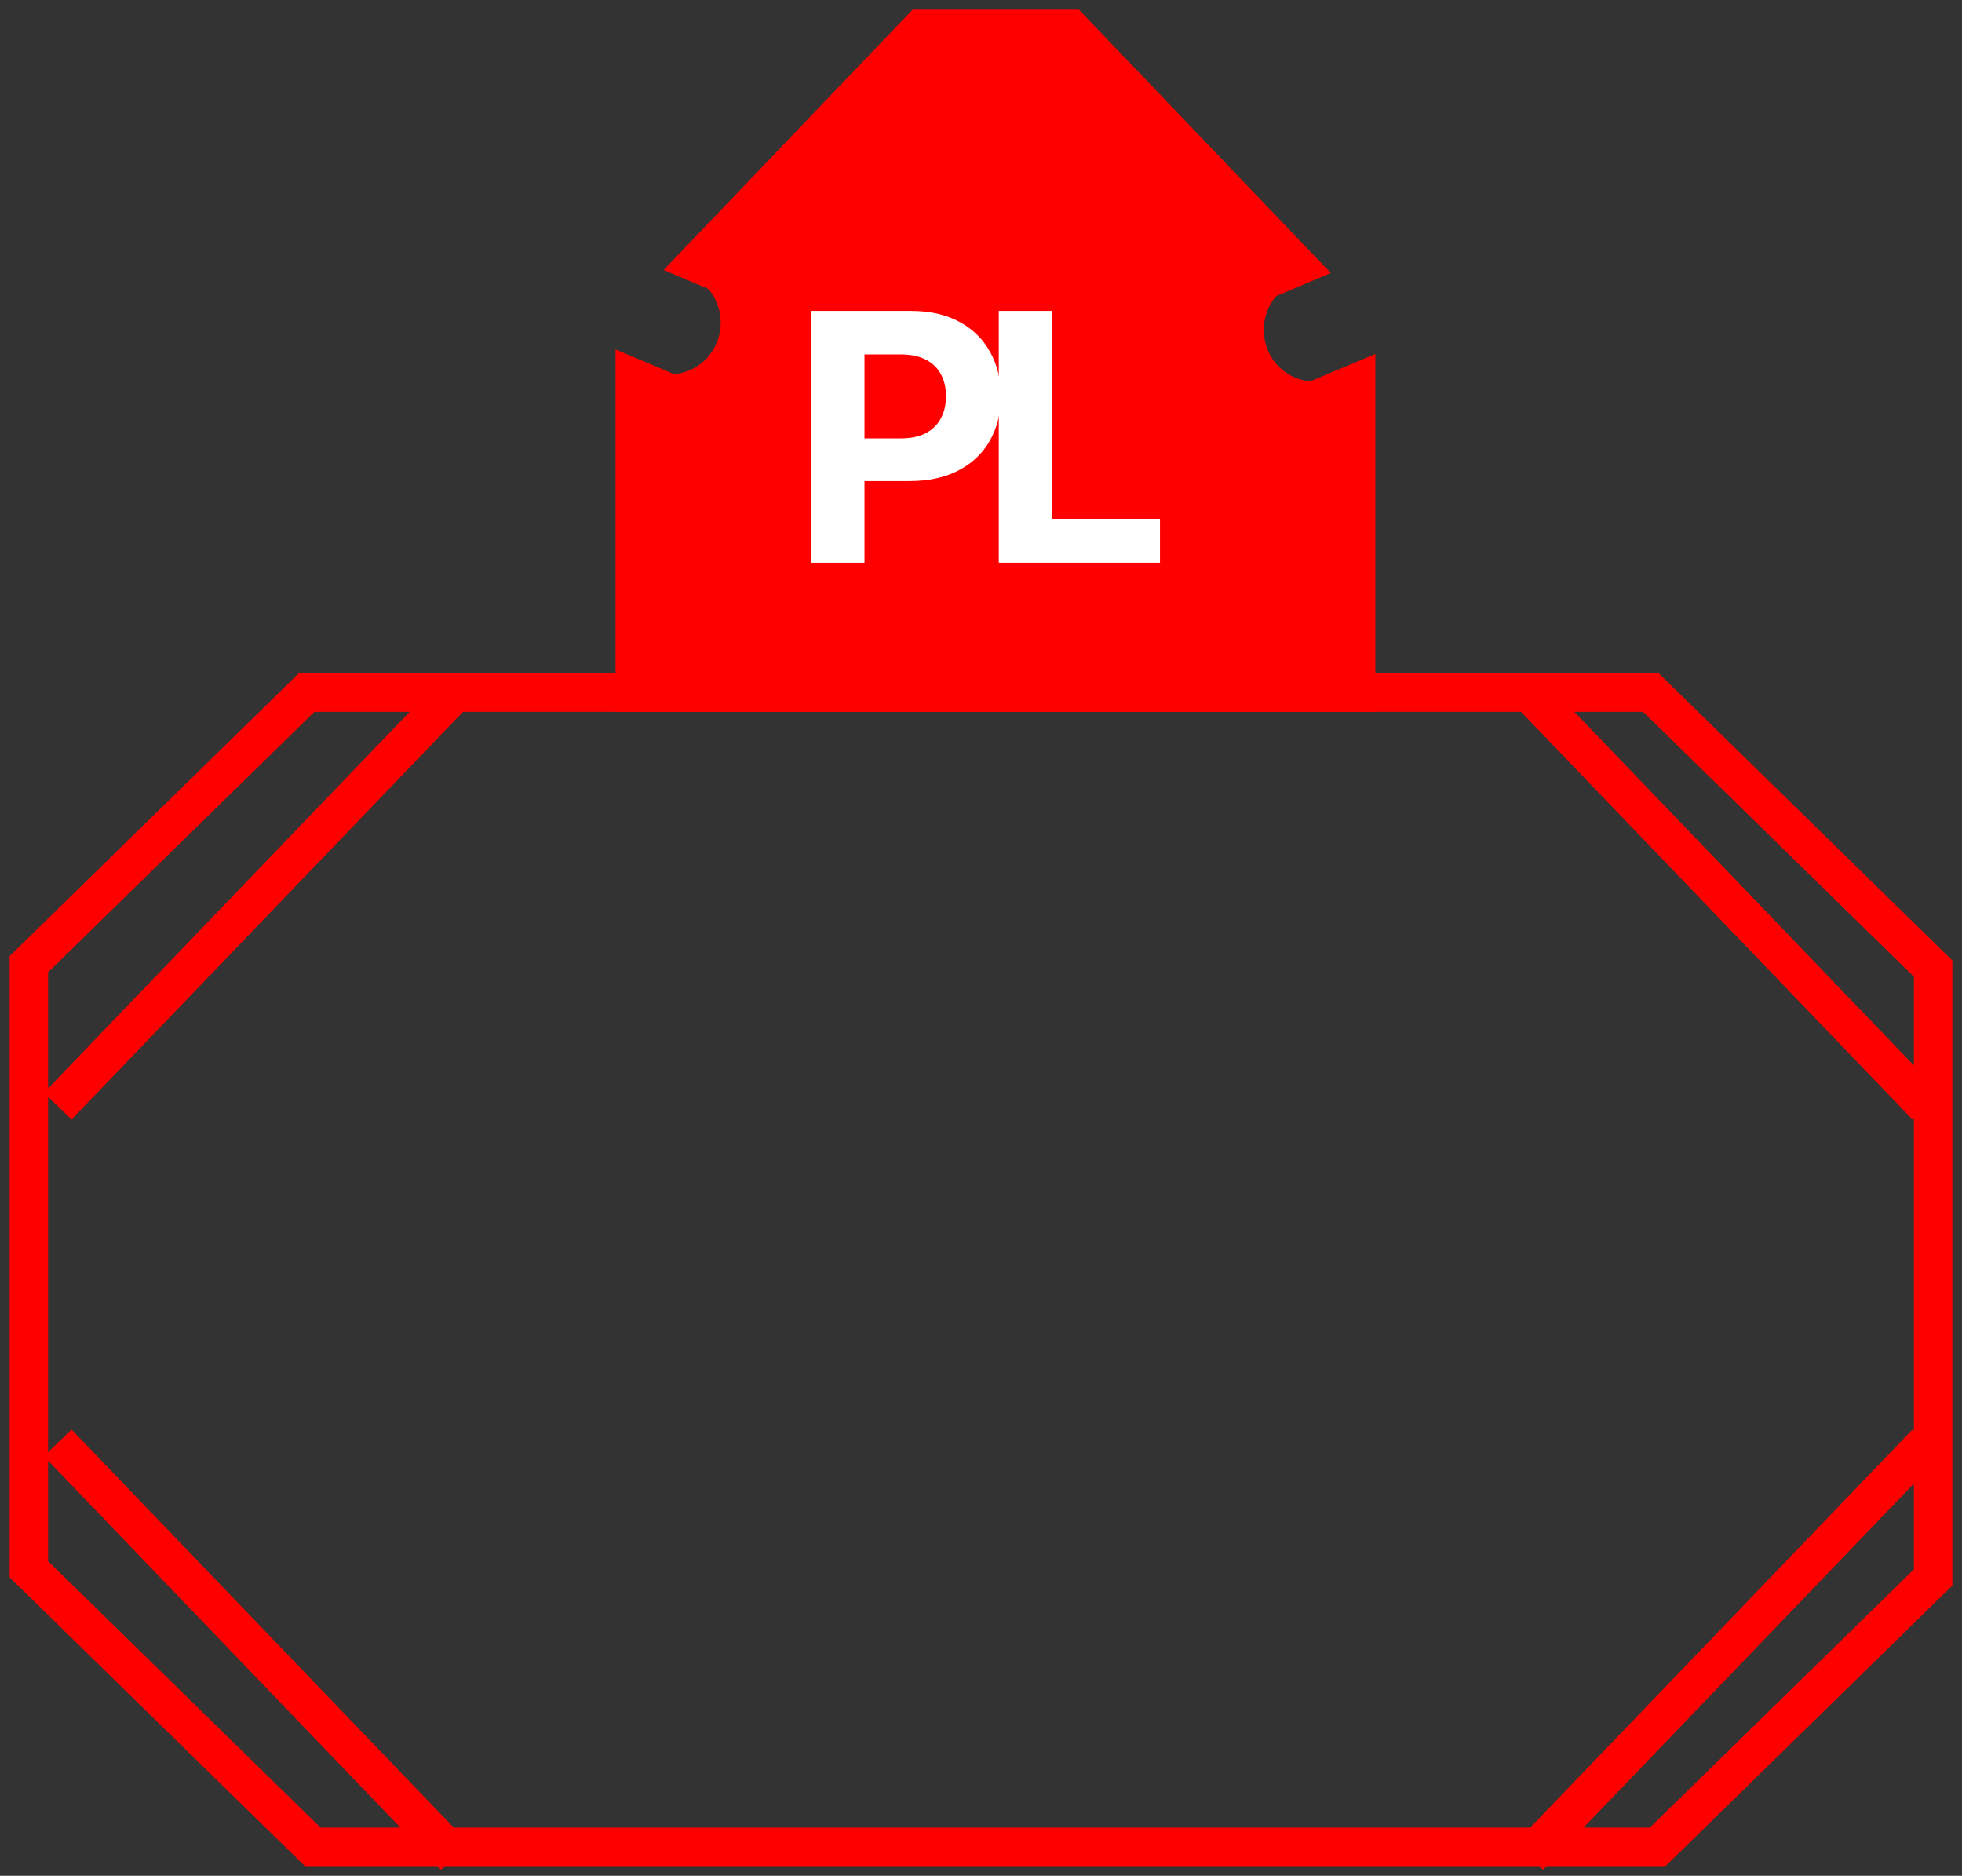 <svg width="68" height="65" viewBox="0 0 68 65" fill="none" xmlns="http://www.w3.org/2000/svg">
<rect x="0" y="0" width="68" height="65" fill="#333333" stroke="none"/>
<path fill-rule="evenodd" clip-rule="evenodd" d="M10.625 24H57.219L67 33.565V54.663L57.452 64H10.839L1 54.379V33.413L10.625 24Z" stroke="#FF0000" stroke-width="1.333" stroke-miterlimit="8"/>
<path d="M15.763 24L2 38.332" stroke="#FF0000" stroke-width="1.333" stroke-miterlimit="8"/>
<path d="M53 24L66.763 38.332" stroke="#FF0000" stroke-width="1.333" stroke-miterlimit="8"/>
<path d="M15.763 64.332L2 50" stroke="#FF0000" stroke-width="1.333" stroke-miterlimit="8"/>
<path d="M53 64.332L66.763 50" stroke="#FF0000" stroke-width="1.333" stroke-miterlimit="8"/>
<path fill-rule="evenodd" clip-rule="evenodd" d="M47 13.27V24H22V13.113L23.234 13.633C24.565 13.633 25.644 12.536 25.644 11.183C25.644 10.506 25.374 9.894 24.938 9.45L24.15 9.118L31.915 1H37.108L44.974 9.223L43.84 9.701C43.404 10.144 43.135 10.757 43.135 11.433C43.135 12.786 44.213 13.883 45.544 13.883L47 13.27Z" fill="#FF0000" stroke="#FF0000" stroke-width="1.333" stroke-miterlimit="8"/>
<path d="M28.116 19.5V10.773H31.56C32.221 10.773 32.785 10.899 33.251 11.152C33.717 11.402 34.072 11.75 34.317 12.196C34.564 12.639 34.688 13.151 34.688 13.73C34.688 14.31 34.562 14.821 34.312 15.264C34.062 15.707 33.7 16.053 33.226 16.3C32.754 16.547 32.183 16.671 31.513 16.671H29.318V15.192H31.214C31.57 15.192 31.862 15.131 32.092 15.008C32.325 14.883 32.498 14.712 32.612 14.493C32.729 14.271 32.787 14.017 32.787 13.73C32.787 13.44 32.729 13.188 32.612 12.972C32.498 12.753 32.325 12.584 32.092 12.464C31.859 12.342 31.564 12.281 31.206 12.281H29.962V19.5H28.116Z" fill="white"/>
<path d="M34.616 19.5V10.773H36.462V17.979H40.203V19.5H34.616Z" fill="white"/>
</svg>

